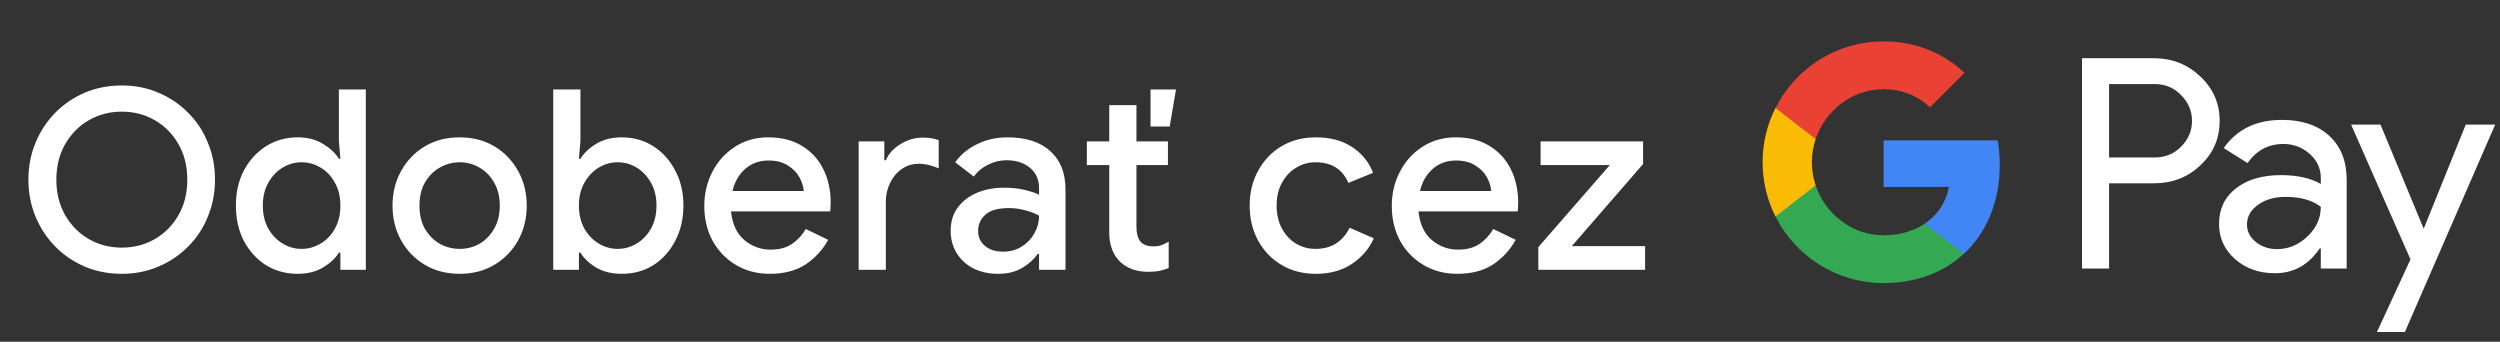 <svg width="278" height="38" viewBox="0 0 278 38" fill="none" xmlns="http://www.w3.org/2000/svg">
<rect x="0" y="0" width="278" height="38" fill="#333333" stroke="none"/>
<g id="sk_subscribe_with_Dark">
<path id="Text" d="M13.547 30.448C12.054 30.448 10.672 30.177 9.403 29.636C8.153 29.095 7.061 28.348 6.127 27.396C5.194 26.444 4.466 25.333 3.943 24.064C3.421 22.795 3.159 21.432 3.159 19.976C3.159 18.52 3.421 17.157 3.943 15.888C4.466 14.619 5.194 13.508 6.127 12.556C7.061 11.604 8.153 10.857 9.403 10.316C10.672 9.775 12.054 9.504 13.547 9.504C15.022 9.504 16.385 9.775 17.635 10.316C18.905 10.857 20.006 11.604 20.939 12.556C21.891 13.508 22.619 14.619 23.123 15.888C23.646 17.157 23.907 18.52 23.907 19.976C23.907 21.432 23.646 22.795 23.123 24.064C22.619 25.333 21.891 26.444 20.939 27.396C20.006 28.348 18.905 29.095 17.635 29.636C16.385 30.177 15.022 30.448 13.547 30.448ZM13.547 27.536C14.891 27.536 16.114 27.219 17.215 26.584C18.317 25.949 19.194 25.063 19.847 23.924C20.501 22.785 20.827 21.469 20.827 19.976C20.827 18.483 20.501 17.167 19.847 16.028C19.194 14.889 18.317 14.003 17.215 13.368C16.114 12.733 14.891 12.416 13.547 12.416C12.203 12.416 10.98 12.733 9.879 13.368C8.778 14.003 7.901 14.889 7.247 16.028C6.594 17.167 6.267 18.483 6.267 19.976C6.267 21.469 6.594 22.785 7.247 23.924C7.901 25.063 8.778 25.949 9.879 26.584C10.98 27.219 12.203 27.536 13.547 27.536ZM33.091 30.448C31.803 30.448 30.636 30.131 29.591 29.496C28.564 28.843 27.743 27.947 27.127 26.808C26.529 25.651 26.231 24.335 26.231 22.86C26.231 21.385 26.529 20.079 27.127 18.94C27.743 17.801 28.564 16.905 29.591 16.252C30.636 15.599 31.803 15.272 33.091 15.272C34.192 15.272 35.135 15.515 35.919 16C36.721 16.485 37.309 17.036 37.683 17.652H37.851L37.683 15.664V9.952H40.679V30H37.851V28.096H37.683C37.309 28.712 36.721 29.263 35.919 29.748C35.135 30.215 34.192 30.448 33.091 30.448ZM33.539 27.676C34.285 27.676 34.985 27.48 35.639 27.088C36.311 26.696 36.843 26.145 37.235 25.436C37.645 24.708 37.851 23.849 37.851 22.86C37.851 21.871 37.645 21.021 37.235 20.312C36.843 19.584 36.311 19.024 35.639 18.632C34.985 18.24 34.285 18.044 33.539 18.044C32.792 18.044 32.092 18.24 31.439 18.632C30.785 19.024 30.253 19.584 29.843 20.312C29.432 21.021 29.227 21.871 29.227 22.86C29.227 23.849 29.432 24.708 29.843 25.436C30.253 26.145 30.785 26.696 31.439 27.088C32.092 27.48 32.792 27.676 33.539 27.676ZM51.124 30.448C49.649 30.448 48.352 30.112 47.232 29.44C46.112 28.768 45.234 27.863 44.6 26.724C43.965 25.585 43.648 24.297 43.648 22.86C43.648 21.441 43.965 20.163 44.6 19.024C45.234 17.867 46.112 16.952 47.232 16.28C48.352 15.608 49.649 15.272 51.124 15.272C52.58 15.272 53.868 15.608 54.988 16.28C56.108 16.952 56.985 17.867 57.62 19.024C58.255 20.163 58.572 21.441 58.572 22.86C58.572 24.297 58.255 25.585 57.62 26.724C56.985 27.863 56.108 28.768 54.988 29.44C53.868 30.112 52.58 30.448 51.124 30.448ZM51.124 27.676C51.908 27.676 52.636 27.489 53.308 27.116C53.98 26.724 54.521 26.173 54.932 25.464C55.361 24.736 55.576 23.868 55.576 22.86C55.576 21.852 55.361 20.993 54.932 20.284C54.521 19.556 53.98 19.005 53.308 18.632C52.636 18.24 51.908 18.044 51.124 18.044C50.34 18.044 49.602 18.24 48.912 18.632C48.24 19.005 47.689 19.556 47.26 20.284C46.849 20.993 46.644 21.852 46.644 22.86C46.644 23.868 46.849 24.736 47.26 25.464C47.689 26.173 48.24 26.724 48.912 27.116C49.602 27.489 50.34 27.676 51.124 27.676ZM69.136 30.448C68.035 30.448 67.083 30.215 66.28 29.748C65.496 29.263 64.918 28.712 64.544 28.096H64.376V30H61.52V9.952H64.544V15.664L64.376 17.652H64.544C64.918 17.036 65.496 16.485 66.28 16C67.083 15.515 68.035 15.272 69.136 15.272C70.443 15.272 71.61 15.599 72.636 16.252C73.663 16.905 74.475 17.801 75.072 18.94C75.688 20.079 75.996 21.385 75.996 22.86C75.996 24.335 75.688 25.651 75.072 26.808C74.475 27.947 73.663 28.843 72.636 29.496C71.61 30.131 70.443 30.448 69.136 30.448ZM68.688 27.676C69.435 27.676 70.135 27.48 70.788 27.088C71.442 26.696 71.974 26.145 72.384 25.436C72.795 24.708 73 23.849 73 22.86C73 21.871 72.795 21.021 72.384 20.312C71.974 19.584 71.442 19.024 70.788 18.632C70.135 18.24 69.435 18.044 68.688 18.044C67.942 18.044 67.242 18.24 66.588 18.632C65.935 19.024 65.403 19.584 64.992 20.312C64.582 21.021 64.376 21.871 64.376 22.86C64.376 23.849 64.582 24.708 64.992 25.436C65.403 26.145 65.935 26.696 66.588 27.088C67.242 27.48 67.942 27.676 68.688 27.676ZM85.598 30.448C84.198 30.448 82.948 30.121 81.846 29.468C80.745 28.815 79.877 27.919 79.242 26.78C78.626 25.641 78.318 24.344 78.318 22.888C78.318 21.525 78.617 20.265 79.214 19.108C79.811 17.951 80.642 17.027 81.706 16.336C82.789 15.627 84.03 15.272 85.43 15.272C86.905 15.272 88.156 15.589 89.182 16.224C90.228 16.859 91.021 17.727 91.562 18.828C92.103 19.929 92.374 21.171 92.374 22.552C92.374 22.757 92.365 22.944 92.346 23.112C92.346 23.28 92.337 23.411 92.318 23.504H81.286C81.436 24.923 81.93 25.987 82.77 26.696C83.629 27.405 84.6 27.76 85.682 27.76C86.653 27.76 87.456 27.545 88.09 27.116C88.725 26.668 89.229 26.117 89.602 25.464L92.094 26.668C91.478 27.788 90.638 28.703 89.574 29.412C88.51 30.103 87.185 30.448 85.598 30.448ZM85.458 17.848C84.45 17.848 83.591 18.156 82.882 18.772C82.173 19.388 81.697 20.209 81.454 21.236H89.378C89.341 20.751 89.182 20.247 88.902 19.724C88.622 19.201 88.193 18.763 87.614 18.408C87.054 18.035 86.335 17.848 85.458 17.848ZM95.48 30V15.72H98.336V17.82H98.504C98.821 17.092 99.362 16.495 100.128 16.028C100.912 15.543 101.752 15.3 102.648 15.3C103.04 15.3 103.366 15.328 103.628 15.384C103.908 15.44 104.16 15.505 104.384 15.58V18.716C104.029 18.567 103.665 18.445 103.292 18.352C102.937 18.259 102.564 18.212 102.172 18.212C101.462 18.212 100.828 18.408 100.268 18.8C99.726 19.173 99.297 19.687 98.98 20.34C98.662 20.975 98.504 21.675 98.504 22.44V30H95.48ZM111.006 30.448C109.979 30.448 109.064 30.252 108.262 29.86C107.459 29.449 106.834 28.88 106.386 28.152C105.938 27.424 105.714 26.593 105.714 25.66C105.714 24.652 105.975 23.793 106.498 23.084C107.039 22.356 107.758 21.805 108.654 21.432C109.55 21.059 110.539 20.872 111.622 20.872C112.518 20.872 113.302 20.956 113.974 21.124C114.664 21.292 115.187 21.469 115.542 21.656V20.9C115.542 19.967 115.206 19.22 114.534 18.66C113.862 18.1 112.994 17.82 111.93 17.82C111.202 17.82 110.511 17.988 109.858 18.324C109.204 18.641 108.682 19.08 108.29 19.64L106.218 18.044C106.834 17.185 107.646 16.513 108.654 16.028C109.68 15.524 110.8 15.272 112.014 15.272C114.086 15.272 115.682 15.785 116.802 16.812C117.922 17.82 118.482 19.239 118.482 21.068V30H115.542V28.236H115.374C115 28.815 114.44 29.328 113.694 29.776C112.947 30.224 112.051 30.448 111.006 30.448ZM111.538 27.984C112.322 27.984 113.012 27.797 113.61 27.424C114.207 27.051 114.674 26.565 115.01 25.968C115.364 25.352 115.542 24.689 115.542 23.98C115.112 23.737 114.608 23.541 114.03 23.392C113.451 23.224 112.835 23.14 112.182 23.14C110.95 23.14 110.072 23.392 109.55 23.896C109.027 24.381 108.766 24.979 108.766 25.688C108.766 26.36 109.018 26.911 109.522 27.34C110.026 27.769 110.698 27.984 111.538 27.984ZM123.349 25.856V18.352H120.857V15.72H123.349V11.688H126.373V15.72H129.873V18.352H126.373V25.212C126.373 25.921 126.513 26.463 126.793 26.836C127.092 27.209 127.587 27.396 128.277 27.396C128.632 27.396 128.931 27.349 129.173 27.256C129.435 27.163 129.696 27.032 129.957 26.864V29.804C129.64 29.935 129.304 30.037 128.949 30.112C128.595 30.187 128.175 30.224 127.689 30.224C126.364 30.224 125.309 29.841 124.525 29.076C123.741 28.292 123.349 27.219 123.349 25.856ZM127.941 14.068V9.952H130.769L130.069 14.068H127.941ZM146.327 30.448C144.889 30.448 143.62 30.121 142.519 29.468C141.417 28.815 140.549 27.919 139.915 26.78C139.28 25.623 138.963 24.316 138.963 22.86C138.963 21.404 139.28 20.107 139.915 18.968C140.549 17.811 141.417 16.905 142.519 16.252C143.62 15.599 144.889 15.272 146.327 15.272C147.913 15.272 149.248 15.627 150.331 16.336C151.432 17.045 152.216 18.007 152.683 19.22L149.939 20.34C149.285 18.809 148.063 18.044 146.271 18.044C145.487 18.044 144.768 18.249 144.115 18.66C143.461 19.052 142.939 19.612 142.547 20.34C142.155 21.049 141.959 21.889 141.959 22.86C141.959 23.831 142.155 24.68 142.547 25.408C142.939 26.136 143.461 26.696 144.115 27.088C144.768 27.48 145.487 27.676 146.271 27.676C147.185 27.676 147.96 27.471 148.595 27.06C149.229 26.631 149.724 26.052 150.079 25.324L152.767 26.5C152.263 27.639 151.46 28.581 150.359 29.328C149.257 30.075 147.913 30.448 146.327 30.448ZM162.047 30.448C160.647 30.448 159.396 30.121 158.295 29.468C157.193 28.815 156.325 27.919 155.691 26.78C155.075 25.641 154.767 24.344 154.767 22.888C154.767 21.525 155.065 20.265 155.663 19.108C156.26 17.951 157.091 17.027 158.155 16.336C159.237 15.627 160.479 15.272 161.879 15.272C163.353 15.272 164.604 15.589 165.631 16.224C166.676 16.859 167.469 17.727 168.011 18.828C168.552 19.929 168.823 21.171 168.823 22.552C168.823 22.757 168.813 22.944 168.795 23.112C168.795 23.28 168.785 23.411 168.767 23.504H157.735C157.884 24.923 158.379 25.987 159.219 26.696C160.077 27.405 161.048 27.76 162.131 27.76C163.101 27.76 163.904 27.545 164.539 27.116C165.173 26.668 165.677 26.117 166.051 25.464L168.543 26.668C167.927 27.788 167.087 28.703 166.023 29.412C164.959 30.103 163.633 30.448 162.047 30.448ZM161.907 17.848C160.899 17.848 160.04 18.156 159.331 18.772C158.621 19.388 158.145 20.209 157.903 21.236H165.827C165.789 20.751 165.631 20.247 165.351 19.724C165.071 19.201 164.641 18.763 164.063 18.408C163.503 18.035 162.784 17.848 161.907 17.848ZM171.063 30V27.48L179.015 18.352H171.315V15.72H182.711V18.24L174.787 27.368H182.935V30H171.063Z" fill="white"/>
<g id="GPay Logo (Dark)">
<g id="GPay">
<g id="Pay">
<path id="Fill 1" fill-rule="evenodd" clip-rule="evenodd" d="M234.529 9.347V17.513H239.565C240.765 17.513 241.757 17.11 242.541 16.303C243.347 15.499 243.75 14.539 243.75 13.429C243.75 12.341 243.347 11.392 242.541 10.586C241.757 9.759 240.765 9.345 239.565 9.345H234.529V9.347ZM234.529 20.387V29.86H231.521V6.472H239.499C241.527 6.472 243.248 7.148 244.666 8.497C246.105 9.847 246.824 11.491 246.824 13.429C246.824 15.411 246.105 17.067 244.666 18.394C243.27 19.723 241.547 20.385 239.499 20.385H234.529V20.387Z" fill="white"/>
<path id="Fill 3" fill-rule="evenodd" clip-rule="evenodd" d="M249.864 24.96C249.864 25.744 250.197 26.398 250.862 26.92C251.527 27.443 252.306 27.704 253.2 27.704C254.465 27.704 255.591 27.235 256.584 26.3C257.576 25.363 258.071 24.264 258.071 23.002C257.133 22.261 255.825 21.892 254.147 21.892C252.925 21.892 251.907 22.187 251.09 22.774C250.273 23.362 249.864 24.089 249.864 24.96ZM253.756 13.332C255.98 13.332 257.735 13.925 259.022 15.112C260.308 16.299 260.95 17.927 260.95 19.995V29.86H258.073V27.639H257.942C256.699 29.468 255.042 30.383 252.972 30.383C251.206 30.383 249.728 29.86 248.541 28.815C247.353 27.769 246.759 26.463 246.759 24.895C246.759 23.239 247.385 21.923 248.638 20.943C249.892 19.963 251.565 19.473 253.658 19.473C255.444 19.473 256.916 19.799 258.071 20.453V19.766C258.071 18.72 257.656 17.834 256.829 17.104C255.999 16.374 255.031 16.01 253.919 16.01C252.239 16.01 250.911 16.718 249.93 18.134L247.28 16.468C248.741 14.377 250.899 13.332 253.756 13.332Z" fill="white"/>
<path id="Fill 5" fill-rule="evenodd" clip-rule="evenodd" d="M277.463 13.854L267.424 36.915H264.318L268.046 28.846L261.44 13.854H264.71L269.484 25.352H269.55L274.193 13.854H277.463Z" fill="white"/>
</g>
<g id="G">
<path id="Fill 8" fill-rule="evenodd" clip-rule="evenodd" d="M222.373 18.345C222.373 17.399 222.293 16.486 222.141 15.613H209.454V20.788H216.72C216.408 22.476 215.465 23.911 214.033 24.872V28.234H218.37C220.91 25.893 222.373 22.435 222.373 18.345Z" fill="#4285F4"/>
<path id="Fill 10" fill-rule="evenodd" clip-rule="evenodd" d="M209.454 31.478C213.084 31.478 216.141 30.287 218.37 28.234L214.033 24.872C212.826 25.684 211.272 26.159 209.454 26.159C205.944 26.159 202.966 23.796 201.901 20.611H197.433V24.074C199.647 28.464 204.197 31.478 209.454 31.478Z" fill="#34A853"/>
<path id="Fill 12" fill-rule="evenodd" clip-rule="evenodd" d="M201.901 20.611C201.628 19.799 201.479 18.933 201.479 18.039C201.479 17.145 201.628 16.279 201.901 15.467V12.005H197.433C196.518 13.819 196 15.868 196 18.039C196 20.21 196.518 22.259 197.433 24.074L201.901 20.611Z" fill="#FABB05"/>
<path id="Fill 14" fill-rule="evenodd" clip-rule="evenodd" d="M209.454 9.92C211.436 9.92 213.213 10.601 214.615 11.935V11.937L218.455 8.102C216.123 5.933 213.082 4.6 209.454 4.6C204.197 4.6 199.647 7.614 197.433 12.005L201.901 15.467C202.966 12.283 205.944 9.92 209.454 9.92Z" fill="#E94235"/>
</g>
</g>
</g>
</g>
</svg>
